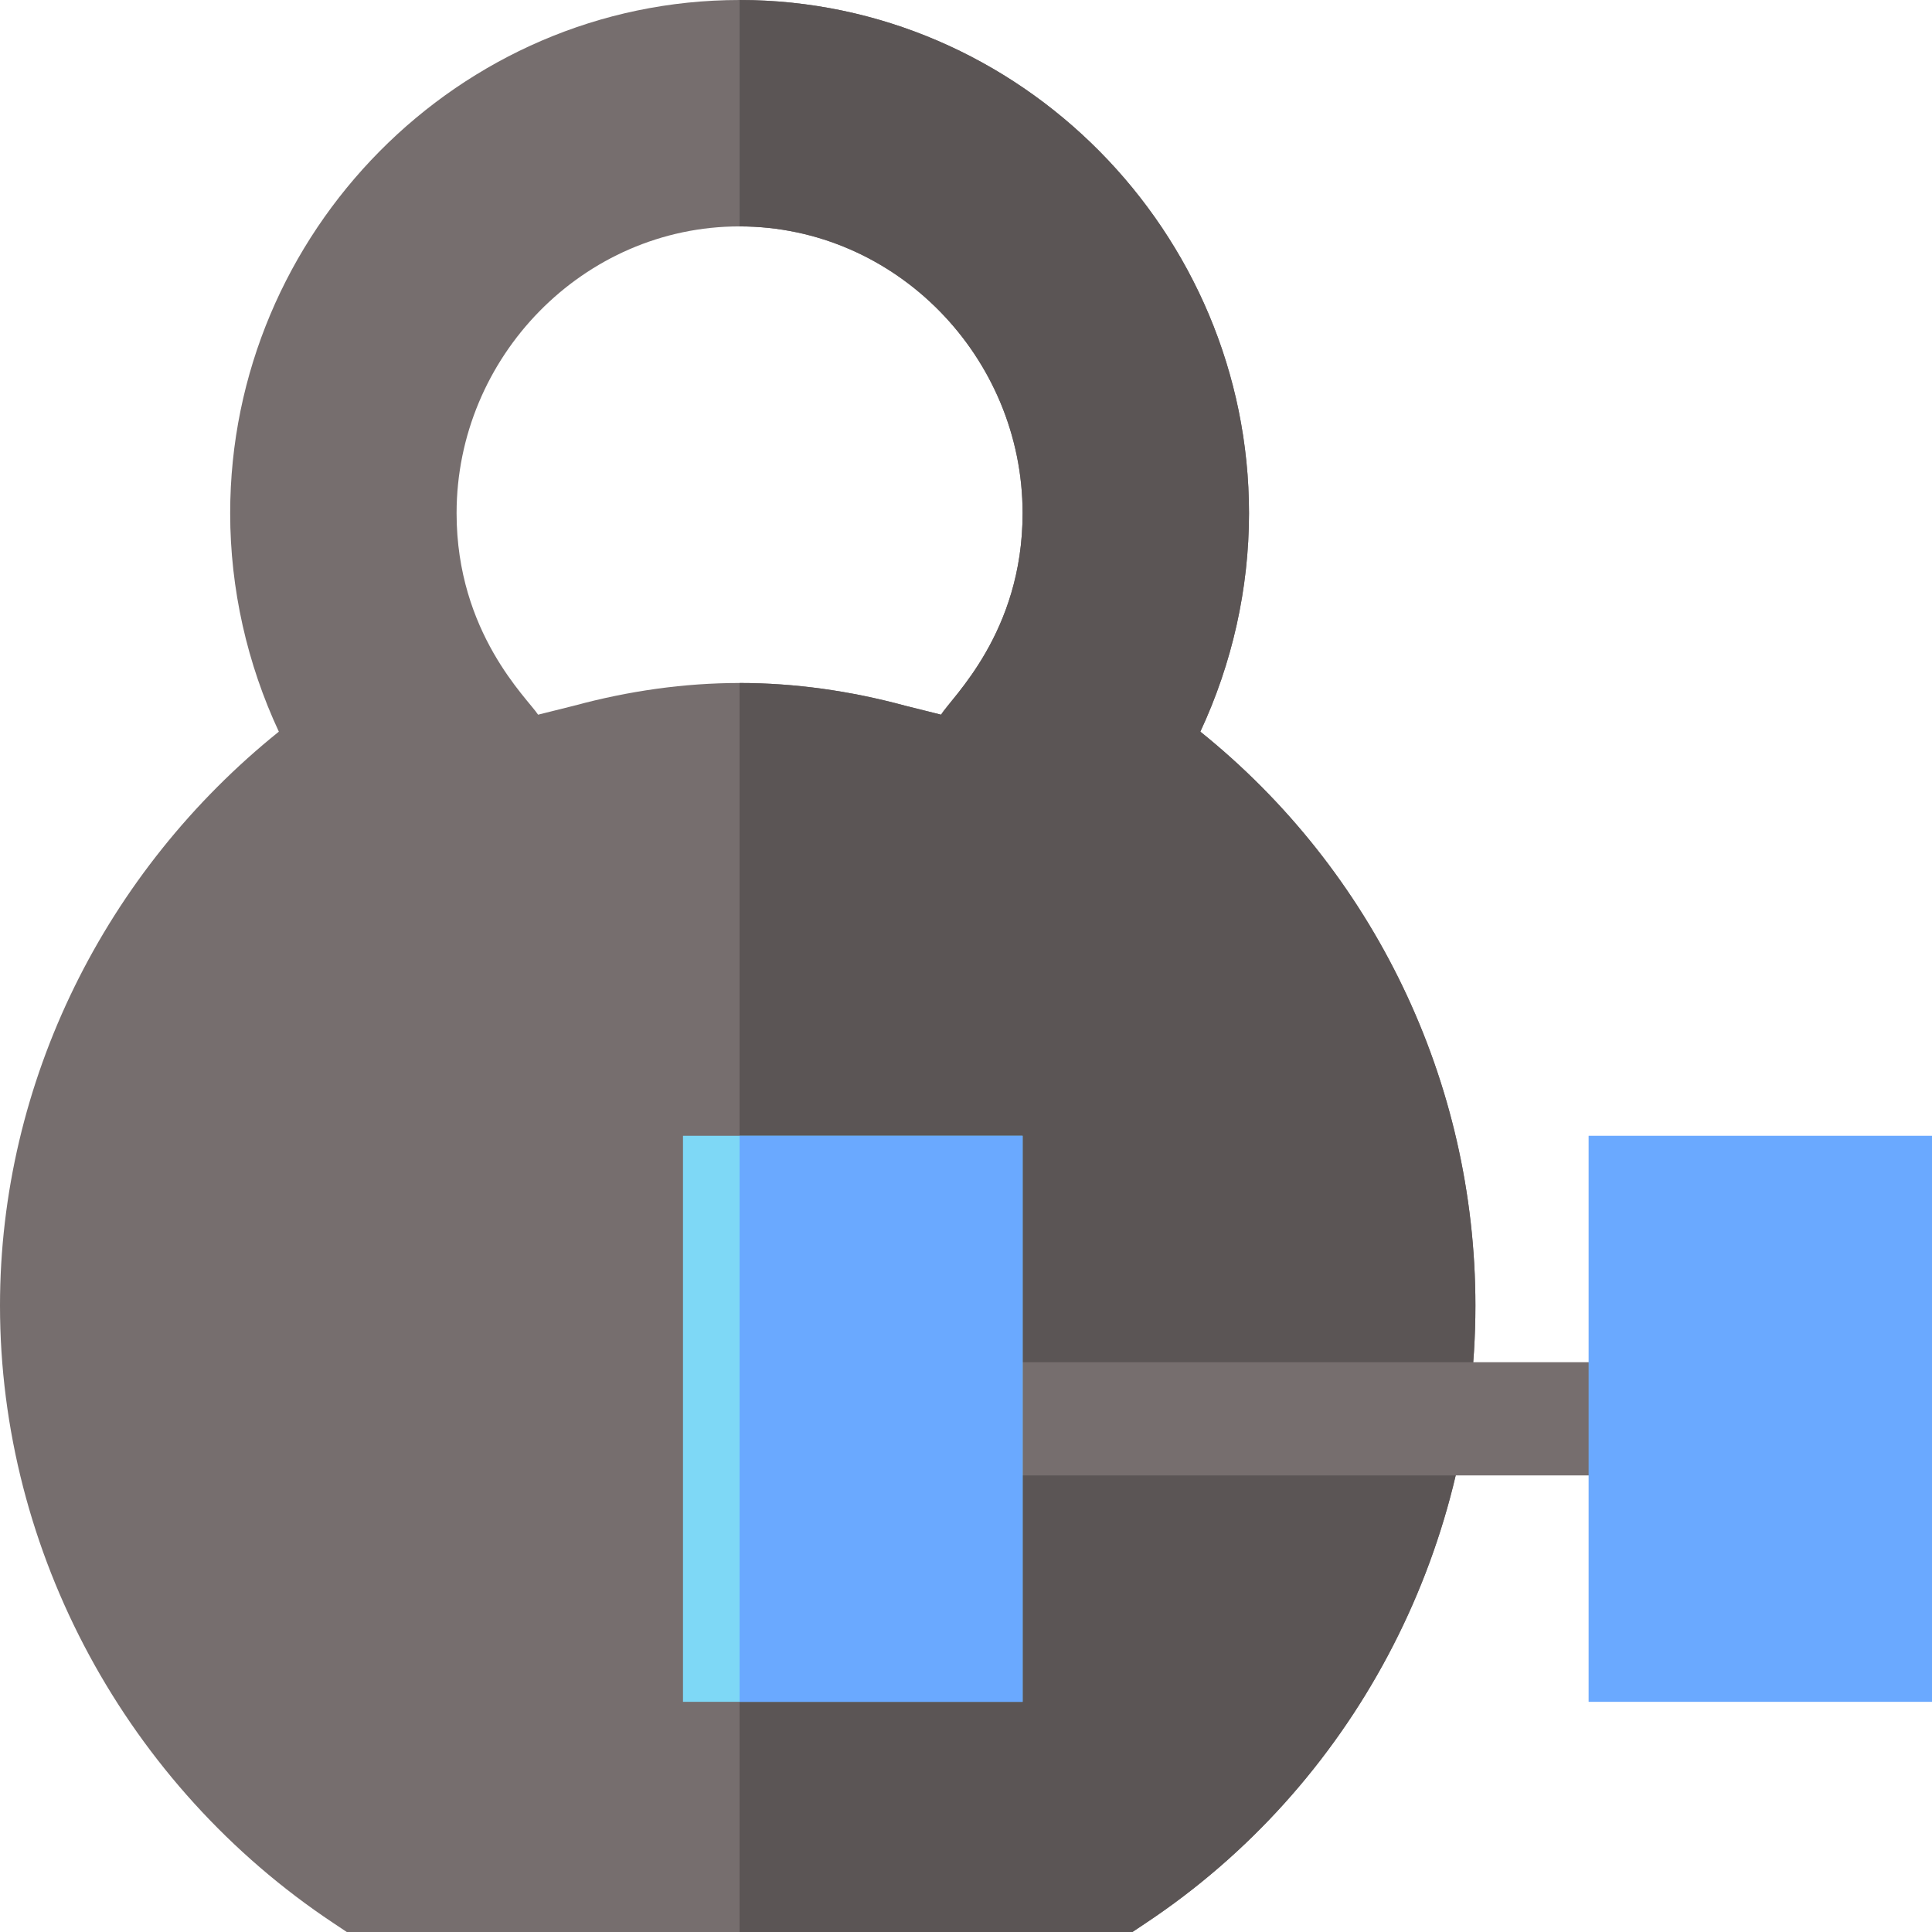 <svg height="512pt" viewBox="0 0 512 512" width="512pt" xmlns="http://www.w3.org/2000/svg"><path d="m318.102 193.898c8.398-18 12.898-37.797 12.898-57.898 0-74.402-60.602-136-135-136s-135 61.598-135 136c0 20.098 4.5 39.898 12.898 57.898-45.898 36.902-73.898 92.699-73.898 152.102 0 65.398 33.699 127.301 88.301 163.598l3.602 2.402h208.195l3.602-2.402c54.602-36.297 87.301-98.199 87.301-163.598 0-59.402-27-115.199-72.898-152.102zm-68.699-4.5-9.602-2.398c-14.402-3.898-29.102-6-43.801-6s-29.398 2.102-43.801 6l-9.602 2.398c-2.699-4.199-21.598-21.598-21.598-53.398 0-41.398 33.602-76 75-76s75 34.602 75 76c0 31.801-18.898 48.898-21.598 53.398zm0 0" fill="#766e6e"/><path d="m391 346c0 65.398-32.699 127.301-87.301 163.598l-3.602 2.402h-104.098v-331c14.699 0 29.398 2.102 43.801 6l9.602 2.398c2.699-4.5 21.598-21.598 21.598-53.398 0-41.398-33.602-76-75-76v-60c74.398 0 135 61.598 135 136 0 20.098-4.5 39.898-12.898 57.898 45.898 36.902 72.898 92.699 72.898 152.102zm0 0" fill="#5b5555"/><path d="m256 361h180v30h-180zm0 0" fill="#766e6e"/><path d="m512 451h-91v-150h91zm0 0" fill="#6aa9ff"/><path d="m181 301v150h90v-150zm0 0" fill="#7ed8f6"/><path d="m196 301h75v150h-75zm0 0" fill="#6aa9ff"/></svg>
